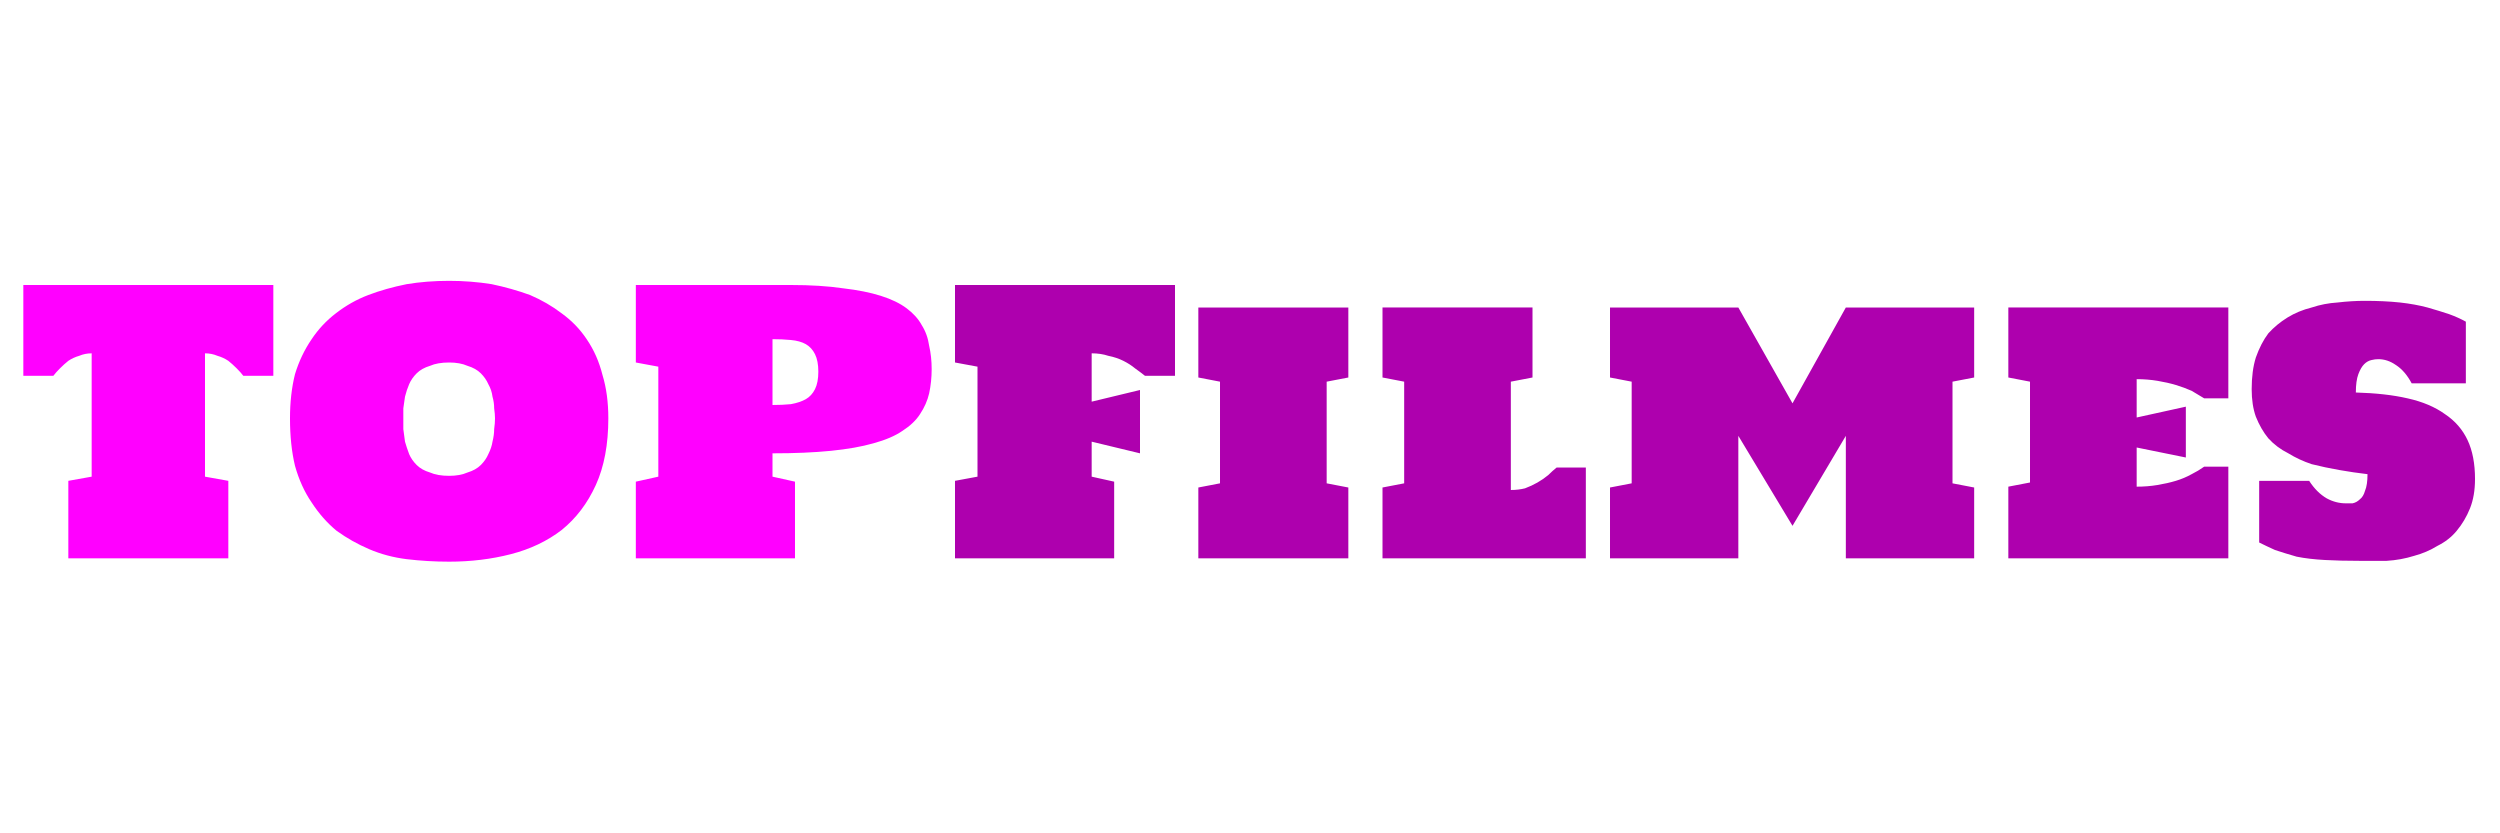<svg version="1.2" xmlns="http://www.w3.org/2000/svg" viewBox="0 0 300 100" width="300" height="100">
	<title>Novo Projeto</title>
	<style>
		.s0 { fill: #ff00ff } 
		.s1 { fill: #ae00ae } 
	</style>
	<path id="TOPFilmes" class="s0" aria-label="TOPFilmes"  d="m2.8 34.2h30v10.9h-3.6q-0.3-0.4-0.8-0.9-0.5-0.5-1-0.9-0.6-0.4-1.3-0.6-0.7-0.3-1.5-0.3v14.8l2.8 0.5v9.3h-19.2v-9.3l2.8-0.5v-14.8q-0.8 0-1.5 0.3-0.7 0.2-1.3 0.6-0.5 0.4-1 0.9-0.5 0.5-0.8 0.9h-3.6zm51.1 33.2q-2.6 0-5.1-0.3-2.4-0.3-4.5-1.2-2.1-0.9-3.9-2.2-1.7-1.4-3-3.4-1.3-1.9-2-4.4-0.6-2.5-0.6-5.7 0-2.9 0.6-5.3 0.7-2.3 2-4.2 1.2-1.8 2.9-3.1 1.8-1.4 3.9-2.2 2.1-0.8 4.6-1.3 2.4-0.4 5.1-0.4 2.6 0 5.1 0.4 2.4 0.5 4.6 1.3 2.1 0.9 3.8 2.2 1.8 1.3 3 3.1 1.3 1.9 1.9 4.3 0.7 2.3 0.7 5.2 0 4.7-1.5 8-1.5 3.3-4.1 5.4-2.6 2-6.1 2.9-3.5 0.9-7.4 0.9zm0-23.9q-1.4 0-2.3 0.4-1 0.3-1.6 0.9-0.6 0.6-0.9 1.3-0.3 0.7-0.5 1.5-0.1 0.7-0.2 1.4 0 0.7 0 1.2 0 0.6 0 1.3 0.1 0.7 0.2 1.5 0.2 0.7 0.5 1.5 0.3 0.7 0.9 1.3 0.6 0.6 1.6 0.9 0.9 0.4 2.3 0.4 1.3 0 2.2-0.4 1-0.3 1.6-0.9 0.6-0.6 0.9-1.3 0.4-0.8 0.5-1.5 0.2-0.8 0.2-1.5 0.1-0.7 0.1-1.3 0-0.5-0.1-1.2 0-0.7-0.2-1.4-0.1-0.8-0.5-1.5-0.3-0.7-0.9-1.3-0.6-0.6-1.6-0.9-0.9-0.4-2.2-0.4zm22.4 0v-9.3h18.6q3.6 0 6.3 0.4 2.6 0.3 4.5 0.9 1.9 0.6 3.1 1.5 1.2 0.9 1.8 2 0.7 1.1 0.9 2.5 0.3 1.3 0.3 2.8 0 1.5-0.3 2.9-0.3 1.3-1.1 2.5-0.7 1.1-2.1 2-1.3 0.9-3.5 1.5-2.1 0.6-5.1 0.9-3 0.3-7 0.3v2.8l2.7 0.6v9.2h-19.1v-9.2l2.7-0.6v-13.2zm16.4-2.8v7.9q1.2 0 2.2-0.1 1.1-0.2 1.8-0.6 0.7-0.4 1.1-1.2 0.4-0.8 0.4-2.1 0-1.3-0.4-2.1-0.4-0.8-1.1-1.2-0.7-0.4-1.8-0.5-1-0.1-2.2-0.1z"/>
	<path id="TOPFilmes" class="s1" aria-label="TOPFilmes"  d="m131 42.4v5.8l5.8-1.4v7.6l-5.8-1.4v4.2l2.7 0.6v9.2h-19.1v-9.3l2.7-0.5v-13.2l-2.7-0.5v-9.3h26.4v10.9h-3.6q-0.5-0.4-1.2-0.9-0.6-0.5-1.4-0.9-0.8-0.4-1.8-0.6-0.9-0.3-2-0.3zm12.8 2.9v-8.4h18v8.4l-2.6 0.5v12.2l2.6 0.5v8.5h-18v-8.5l2.6-0.5v-12.2zm37.5 0.5v13q0.9 0 1.7-0.2 0.8-0.3 1.5-0.7 0.7-0.4 1.3-0.9 0.5-0.5 1-0.9h3.5v10.9h-24.4v-8.5l2.6-0.5v-12.2l-2.6-0.5v-8.4h18v8.4zm33.8 17.3l-6.5-10.8v14.7h-15.4v-8.5l2.6-0.5v-12.2l-2.6-0.5v-8.4h15.4l6.5 11.5 6.4-11.5h15.4v8.4l-2.6 0.5v12.2l2.6 0.5v8.5h-15.4v-14.7zm41.3-17.6v4.6l5.9-1.3v6.1l-5.9-1.2v4.7q1.3 0 2.5-0.2 1.2-0.2 2.2-0.5 1-0.3 1.9-0.8 0.8-0.4 1.5-0.9h2.9v11h-26.4v-8.6l2.6-0.5v-12.1l-2.6-0.5v-8.4h26.4v10.9h-2.9q-0.7-0.4-1.5-0.9-0.9-0.4-1.9-0.7-1-0.3-2.2-0.5-1.2-0.2-2.5-0.2zm40.6 12q0 2-0.6 3.5-0.6 1.5-1.6 2.7-0.9 1.1-2.3 1.8-1.3 0.8-2.8 1.2-1.6 0.5-3.3 0.6-1.6 0-3.3 0-2.3 0-4.1-0.1-1.9-0.1-3.4-0.4-1.4-0.4-2.6-0.8-1.1-0.5-1.9-0.9v-7.4h6q0.9 1.4 2.1 2.1 1.1 0.6 2.3 0.6 0.4 0 0.8 0 0.5-0.1 0.9-0.5 0.4-0.3 0.6-1 0.3-0.7 0.3-2-1.7-0.2-3.4-0.5-1.7-0.3-3.3-0.7-1.5-0.5-2.8-1.3-1.4-0.7-2.4-1.8-0.9-1.1-1.5-2.6-0.5-1.4-0.5-3.3 0-2.2 0.5-3.8 0.6-1.7 1.5-2.9 1-1.1 2.3-1.9 1.3-0.8 2.9-1.2 1.5-0.5 3.1-0.6 1.7-0.2 3.3-0.2 2.3 0 4.2 0.2 1.8 0.2 3.3 0.6 1.4 0.4 2.6 0.8 1.1 0.4 2 0.9v7.4h-6.5q-0.8-1.5-1.9-2.2-1-0.7-2.1-0.7-0.4 0-0.8 0.1-0.5 0.1-0.9 0.5-0.4 0.4-0.7 1.2-0.3 0.8-0.3 2.2 3.6 0.1 6.2 0.7 2.7 0.6 4.5 1.9 1.8 1.2 2.7 3.1 0.9 1.9 0.9 4.7z"/>
</svg>